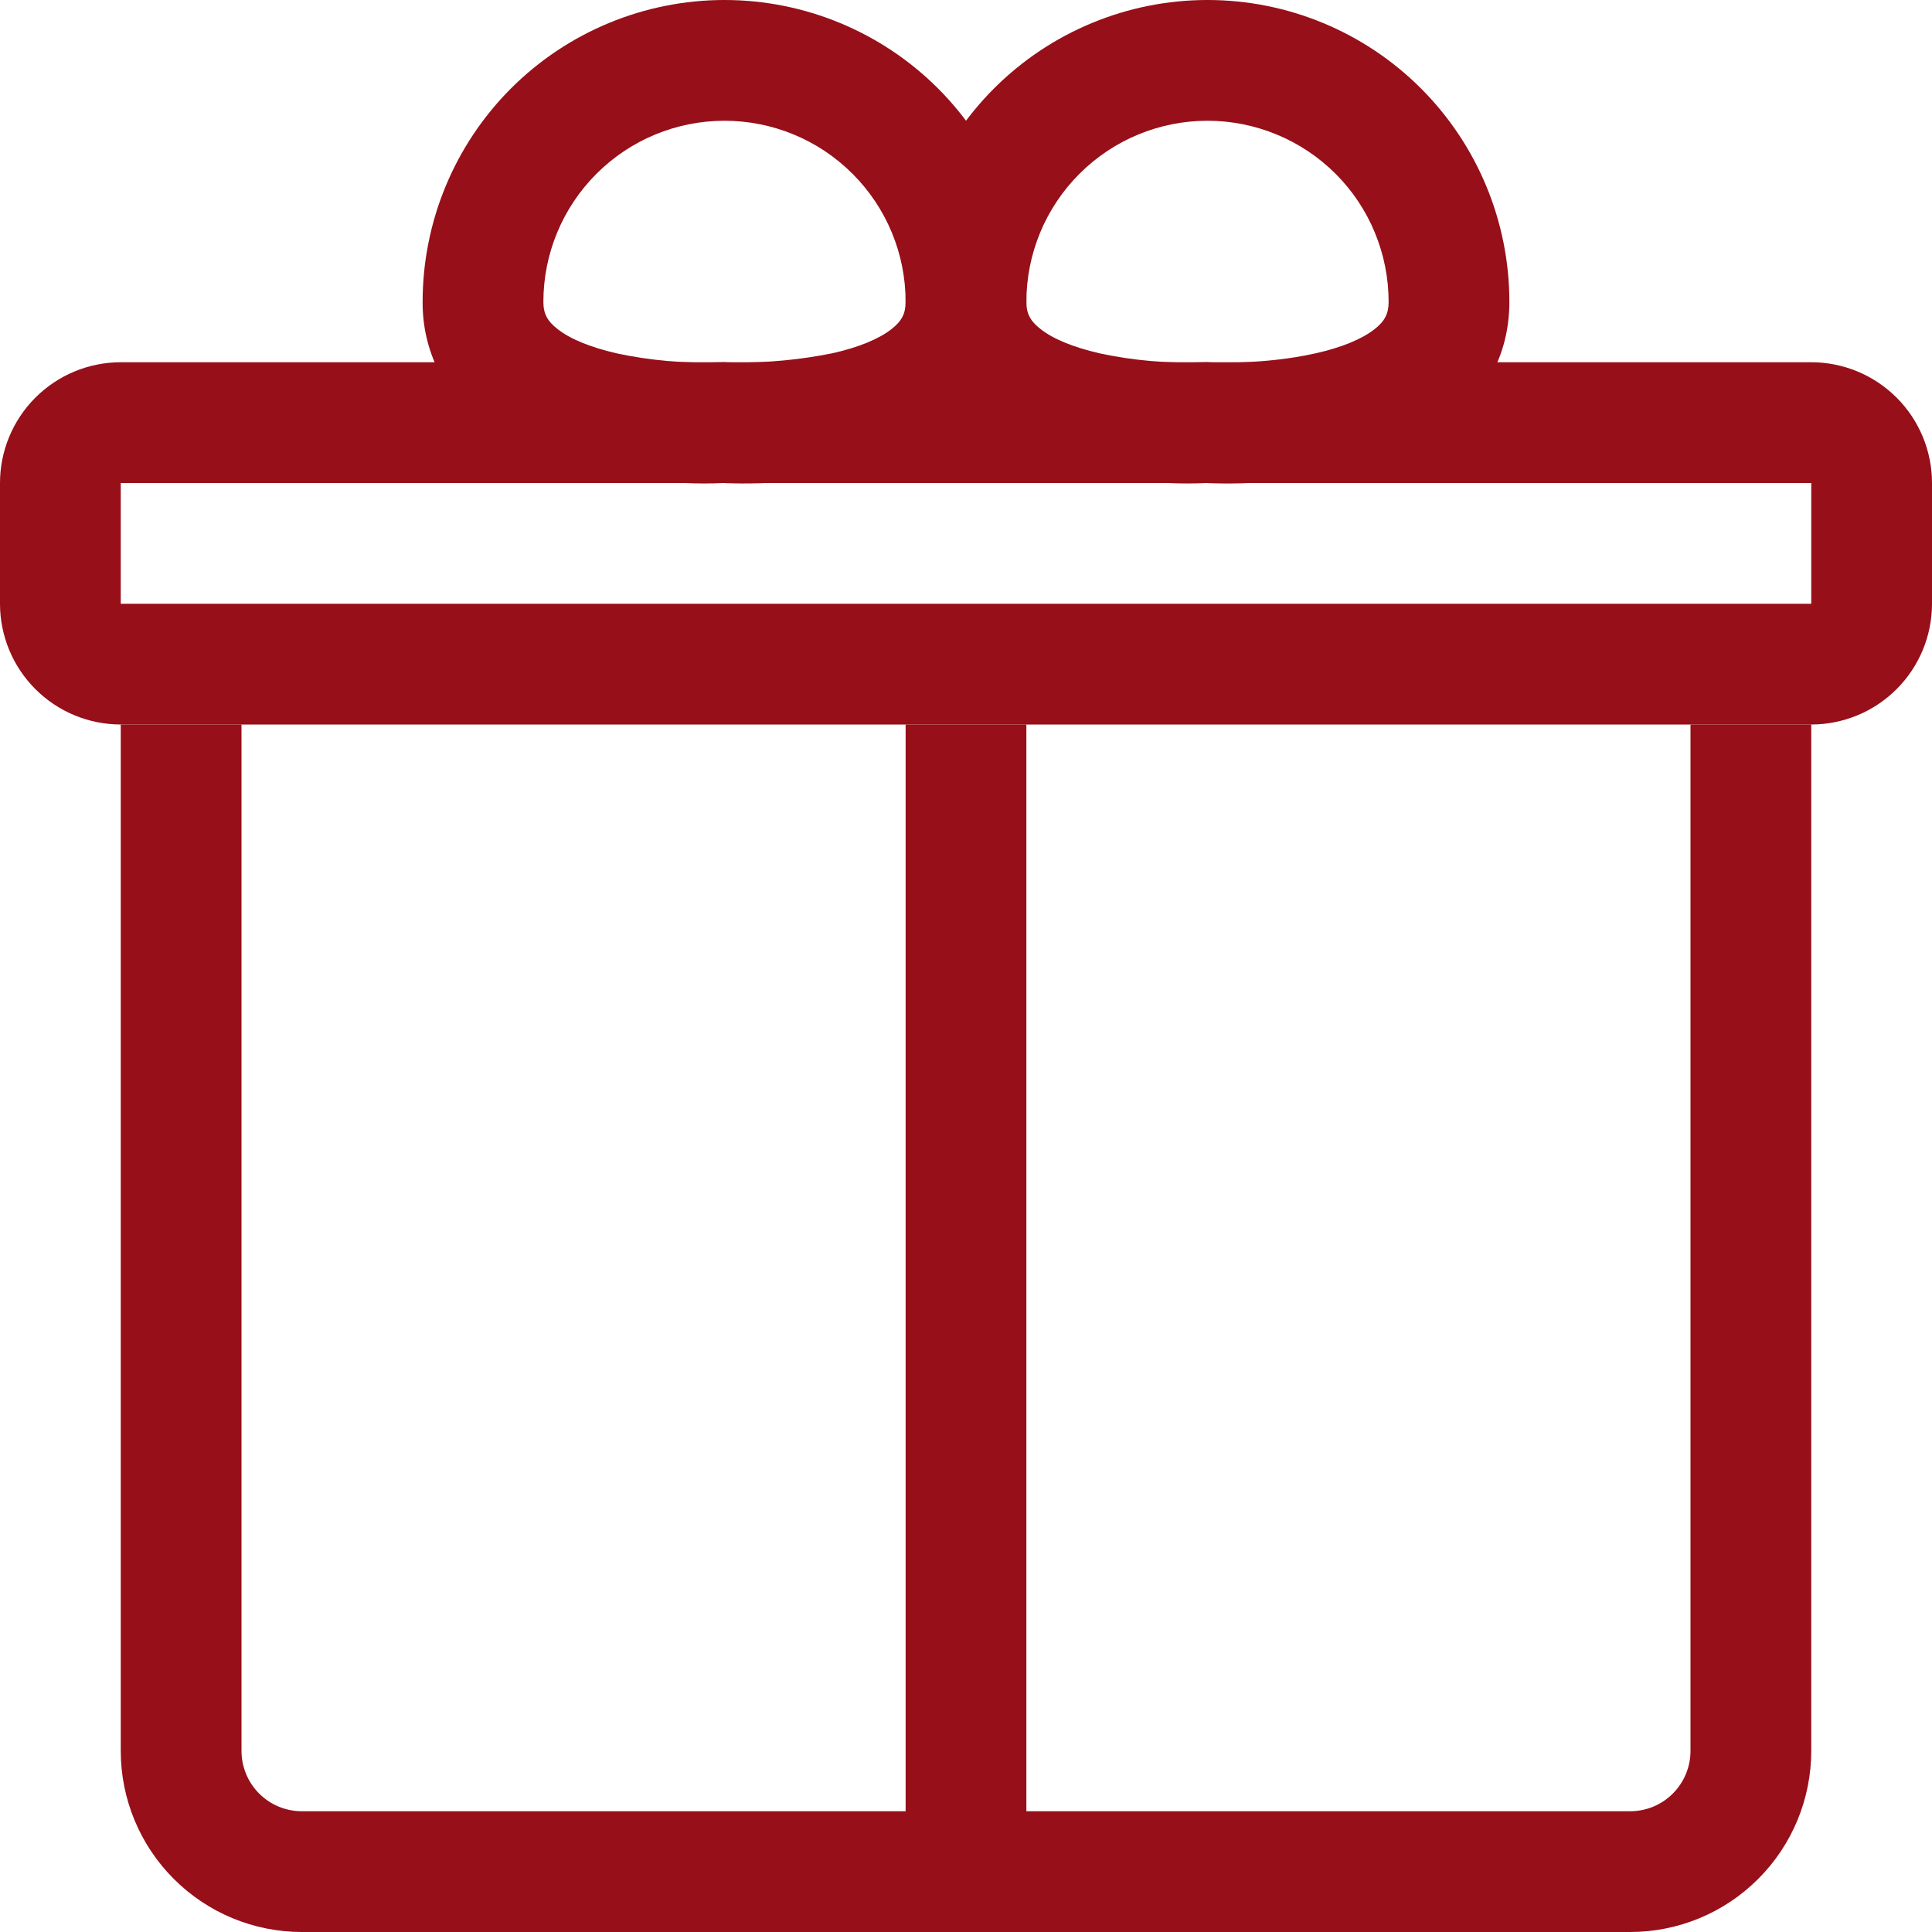 <svg width="32" height="32" viewBox="0 0 32 32" fill="none" xmlns="http://www.w3.org/2000/svg">
<path fill-rule="evenodd" clip-rule="evenodd" d="M4 12V29C4 29.265 4.105 29.52 4.293 29.707C4.48 29.895 4.735 30 5 30H27C27.265 30 27.52 29.895 27.707 29.707C27.895 29.52 28 29.265 28 29V12H30V29C30 29.796 29.684 30.559 29.121 31.121C28.559 31.684 27.796 32 27 32H5C4.204 32 3.441 31.684 2.879 31.121C2.316 30.559 2 29.796 2 29V12H4ZM20 2C19.204 2 18.441 2.316 17.879 2.879C17.316 3.441 17 4.204 17 5C17 5.196 17.066 5.32 17.24 5.454C17.446 5.616 17.784 5.754 18.22 5.854C18.778 5.973 19.349 6.022 19.92 6H19.95L20 5.998L20.05 6.002H20.078C20.247 6.01 20.417 6.009 20.586 6C20.926 5.988 21.36 5.948 21.782 5.854C22.216 5.758 22.554 5.618 22.762 5.456C22.934 5.324 23 5.196 23 5.002C23 4.608 22.923 4.218 22.772 3.853C22.622 3.489 22.401 3.158 22.122 2.879C21.843 2.601 21.513 2.379 21.148 2.229C20.784 2.078 20.394 2 20 2ZM20 8H19.988C19.771 8.01 19.553 8.01 19.336 8C18.813 7.981 18.293 7.916 17.782 7.806C17.216 7.68 16.554 7.456 16.012 7.036C15.695 6.8 15.438 6.493 15.262 6.139C15.086 5.785 14.996 5.395 15 5C15 3.674 15.527 2.402 16.465 1.464C17.402 0.527 18.674 0 20 0C21.326 0 22.598 0.527 23.535 1.464C24.473 2.402 25 3.674 25 5C25 5.908 24.566 6.586 23.988 7.034C23.448 7.454 22.784 7.678 22.218 7.804C21.493 7.962 20.751 8.029 20.01 8.002H20V8Z" fill="#960F19"/>
<path fill-rule="evenodd" clip-rule="evenodd" d="M12 2C11.204 2 10.441 2.316 9.879 2.879C9.316 3.441 9 4.204 9 5C9 5.196 9.066 5.32 9.24 5.454C9.446 5.616 9.784 5.754 10.22 5.854C10.778 5.973 11.349 6.022 11.92 6H11.95L12 5.998L12.05 6.002H12.078L12.184 6.004C12.72 6.009 13.256 5.958 13.782 5.852C14.216 5.756 14.554 5.616 14.762 5.454C14.934 5.322 15 5.194 15 5C15 4.204 14.684 3.441 14.121 2.879C13.559 2.316 12.796 2 12 2ZM12 8H11.988C11.771 8.01 11.553 8.01 11.336 8C10.813 7.981 10.293 7.916 9.782 7.806C9.216 7.68 8.554 7.456 8.012 7.036C7.695 6.8 7.438 6.493 7.262 6.139C7.086 5.785 6.997 5.395 7 5C7 3.674 7.527 2.402 8.464 1.464C9.402 0.527 10.674 0 12 0C13.326 0 14.598 0.527 15.536 1.464C16.473 2.402 17 3.674 17 5C17 5.908 16.566 6.586 15.988 7.034C15.448 7.454 14.784 7.678 14.218 7.804C13.494 7.962 12.753 8.028 12.012 8.002H12V8ZM15 32V12H17V32H15Z" fill="#960F19"/>
<path fill-rule="evenodd" clip-rule="evenodd" d="M30 8H2V10H30V8ZM2 6C1.47 6 0.961 6.211 0.586 6.586C0.211 6.961 0 7.47 0 8L0 10C0 10.53 0.211 11.039 0.586 11.414C0.961 11.789 1.47 12 2 12H30C30.53 12 31.039 11.789 31.414 11.414C31.789 11.039 32 10.53 32 10V8C32 7.47 31.789 6.961 31.414 6.586C31.039 6.211 30.53 6 30 6H2Z" fill="#960F19"/>
</svg>

